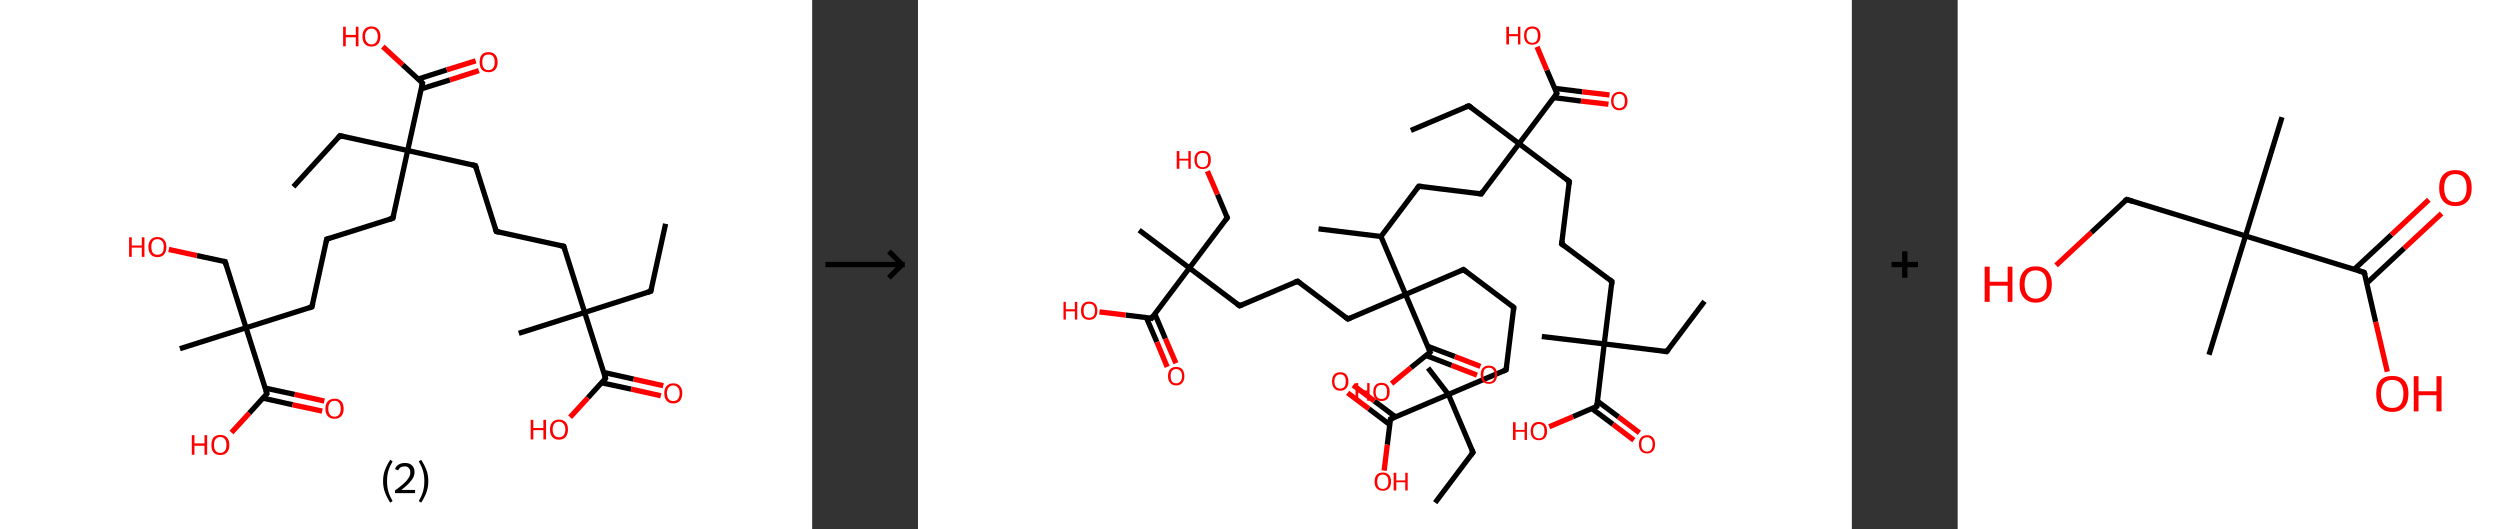 <?xml version='1.0' encoding='ASCII' standalone='yes'?>
<svg xmlns="http://www.w3.org/2000/svg" xmlns:xlink="http://www.w3.org/1999/xlink" version="1.1" width="945.0px" viewBox="0 0 945.0 200.0" height="200.0px">
  <rect x="0" y="0" width="945.0" height="200.0" fill="#333333" stroke="none"/>
  <g>
    <g transform="translate(0, 0) scale(1 1) "><!-- END OF HEADER -->
<rect style="opacity:1.0;fill:#FFFFFF;stroke:none" width="307.0" height="200.0" x="0.0" y="0.0"> </rect>
<path class="bond-0 atom-0 atom-1" d="M 251.6,84.6 L 246.0,110.1" style="fill:none;fill-rule:evenodd;stroke:#000000;stroke-width:2.0px;stroke-linecap:butt;stroke-linejoin:miter;stroke-opacity:1"/>
<path class="bond-1 atom-1 atom-2" d="M 246.0,110.1 L 221.0,118.1" style="fill:none;fill-rule:evenodd;stroke:#000000;stroke-width:2.0px;stroke-linecap:butt;stroke-linejoin:miter;stroke-opacity:1"/>
<path class="bond-2 atom-2 atom-3" d="M 221.0,118.1 L 196.1,126.0" style="fill:none;fill-rule:evenodd;stroke:#000000;stroke-width:2.0px;stroke-linecap:butt;stroke-linejoin:miter;stroke-opacity:1"/>
<path class="bond-3 atom-2 atom-4" d="M 221.0,118.1 L 213.1,93.1" style="fill:none;fill-rule:evenodd;stroke:#000000;stroke-width:2.0px;stroke-linecap:butt;stroke-linejoin:miter;stroke-opacity:1"/>
<path class="bond-4 atom-4 atom-5" d="M 213.1,93.1 L 187.6,87.5" style="fill:none;fill-rule:evenodd;stroke:#000000;stroke-width:2.0px;stroke-linecap:butt;stroke-linejoin:miter;stroke-opacity:1"/>
<path class="bond-5 atom-5 atom-6" d="M 187.6,87.5 L 179.7,62.6" style="fill:none;fill-rule:evenodd;stroke:#000000;stroke-width:2.0px;stroke-linecap:butt;stroke-linejoin:miter;stroke-opacity:1"/>
<path class="bond-6 atom-6 atom-7" d="M 179.7,62.6 L 154.1,56.9" style="fill:none;fill-rule:evenodd;stroke:#000000;stroke-width:2.0px;stroke-linecap:butt;stroke-linejoin:miter;stroke-opacity:1"/>
<path class="bond-7 atom-7 atom-8" d="M 154.1,56.9 L 128.5,51.3" style="fill:none;fill-rule:evenodd;stroke:#000000;stroke-width:2.0px;stroke-linecap:butt;stroke-linejoin:miter;stroke-opacity:1"/>
<path class="bond-8 atom-8 atom-9" d="M 128.5,51.3 L 110.9,70.6" style="fill:none;fill-rule:evenodd;stroke:#000000;stroke-width:2.0px;stroke-linecap:butt;stroke-linejoin:miter;stroke-opacity:1"/>
<path class="bond-9 atom-7 atom-10" d="M 154.1,56.9 L 148.5,82.5" style="fill:none;fill-rule:evenodd;stroke:#000000;stroke-width:2.0px;stroke-linecap:butt;stroke-linejoin:miter;stroke-opacity:1"/>
<path class="bond-10 atom-10 atom-11" d="M 148.5,82.5 L 123.5,90.4" style="fill:none;fill-rule:evenodd;stroke:#000000;stroke-width:2.0px;stroke-linecap:butt;stroke-linejoin:miter;stroke-opacity:1"/>
<path class="bond-11 atom-11 atom-12" d="M 123.5,90.4 L 117.9,116.0" style="fill:none;fill-rule:evenodd;stroke:#000000;stroke-width:2.0px;stroke-linecap:butt;stroke-linejoin:miter;stroke-opacity:1"/>
<path class="bond-12 atom-12 atom-13" d="M 117.9,116.0 L 93.0,123.9" style="fill:none;fill-rule:evenodd;stroke:#000000;stroke-width:2.0px;stroke-linecap:butt;stroke-linejoin:miter;stroke-opacity:1"/>
<path class="bond-13 atom-13 atom-14" d="M 93.0,123.9 L 68.0,131.8" style="fill:none;fill-rule:evenodd;stroke:#000000;stroke-width:2.0px;stroke-linecap:butt;stroke-linejoin:miter;stroke-opacity:1"/>
<path class="bond-14 atom-13 atom-15" d="M 93.0,123.9 L 85.1,98.9" style="fill:none;fill-rule:evenodd;stroke:#000000;stroke-width:2.0px;stroke-linecap:butt;stroke-linejoin:miter;stroke-opacity:1"/>
<path class="bond-15 atom-15 atom-16" d="M 85.1,98.9 L 74.4,96.6" style="fill:none;fill-rule:evenodd;stroke:#000000;stroke-width:2.0px;stroke-linecap:butt;stroke-linejoin:miter;stroke-opacity:1"/>
<path class="bond-15 atom-15 atom-16" d="M 74.4,96.6 L 63.8,94.3" style="fill:none;fill-rule:evenodd;stroke:#FF0000;stroke-width:2.0px;stroke-linecap:butt;stroke-linejoin:miter;stroke-opacity:1"/>
<path class="bond-16 atom-13 atom-17" d="M 93.0,123.9 L 100.9,148.8" style="fill:none;fill-rule:evenodd;stroke:#000000;stroke-width:2.0px;stroke-linecap:butt;stroke-linejoin:miter;stroke-opacity:1"/>
<path class="bond-17 atom-17 atom-18" d="M 99.4,150.5 L 110.6,153.0" style="fill:none;fill-rule:evenodd;stroke:#000000;stroke-width:2.0px;stroke-linecap:butt;stroke-linejoin:miter;stroke-opacity:1"/>
<path class="bond-17 atom-17 atom-18" d="M 110.6,153.0 L 121.8,155.4" style="fill:none;fill-rule:evenodd;stroke:#FF0000;stroke-width:2.0px;stroke-linecap:butt;stroke-linejoin:miter;stroke-opacity:1"/>
<path class="bond-17 atom-17 atom-18" d="M 100.2,146.7 L 111.4,149.1" style="fill:none;fill-rule:evenodd;stroke:#000000;stroke-width:2.0px;stroke-linecap:butt;stroke-linejoin:miter;stroke-opacity:1"/>
<path class="bond-17 atom-17 atom-18" d="M 111.4,149.1 L 122.6,151.6" style="fill:none;fill-rule:evenodd;stroke:#FF0000;stroke-width:2.0px;stroke-linecap:butt;stroke-linejoin:miter;stroke-opacity:1"/>
<path class="bond-18 atom-17 atom-19" d="M 100.9,148.8 L 94.2,156.2" style="fill:none;fill-rule:evenodd;stroke:#000000;stroke-width:2.0px;stroke-linecap:butt;stroke-linejoin:miter;stroke-opacity:1"/>
<path class="bond-18 atom-17 atom-19" d="M 94.2,156.2 L 87.5,163.5" style="fill:none;fill-rule:evenodd;stroke:#FF0000;stroke-width:2.0px;stroke-linecap:butt;stroke-linejoin:miter;stroke-opacity:1"/>
<path class="bond-19 atom-7 atom-20" d="M 154.1,56.9 L 159.7,31.4" style="fill:none;fill-rule:evenodd;stroke:#000000;stroke-width:2.0px;stroke-linecap:butt;stroke-linejoin:miter;stroke-opacity:1"/>
<path class="bond-20 atom-20 atom-21" d="M 159.2,33.6 L 170.1,30.2" style="fill:none;fill-rule:evenodd;stroke:#000000;stroke-width:2.0px;stroke-linecap:butt;stroke-linejoin:miter;stroke-opacity:1"/>
<path class="bond-20 atom-20 atom-21" d="M 170.1,30.2 L 181.0,26.7" style="fill:none;fill-rule:evenodd;stroke:#FF0000;stroke-width:2.0px;stroke-linecap:butt;stroke-linejoin:miter;stroke-opacity:1"/>
<path class="bond-20 atom-20 atom-21" d="M 158.0,29.9 L 168.9,26.4" style="fill:none;fill-rule:evenodd;stroke:#000000;stroke-width:2.0px;stroke-linecap:butt;stroke-linejoin:miter;stroke-opacity:1"/>
<path class="bond-20 atom-20 atom-21" d="M 168.9,26.4 L 179.8,23.0" style="fill:none;fill-rule:evenodd;stroke:#FF0000;stroke-width:2.0px;stroke-linecap:butt;stroke-linejoin:miter;stroke-opacity:1"/>
<path class="bond-21 atom-20 atom-22" d="M 159.7,31.4 L 152.2,24.5" style="fill:none;fill-rule:evenodd;stroke:#000000;stroke-width:2.0px;stroke-linecap:butt;stroke-linejoin:miter;stroke-opacity:1"/>
<path class="bond-21 atom-20 atom-22" d="M 152.2,24.5 L 144.7,17.6" style="fill:none;fill-rule:evenodd;stroke:#FF0000;stroke-width:2.0px;stroke-linecap:butt;stroke-linejoin:miter;stroke-opacity:1"/>
<path class="bond-22 atom-2 atom-23" d="M 221.0,118.1 L 228.9,143.0" style="fill:none;fill-rule:evenodd;stroke:#000000;stroke-width:2.0px;stroke-linecap:butt;stroke-linejoin:miter;stroke-opacity:1"/>
<path class="bond-23 atom-23 atom-24" d="M 227.4,144.7 L 238.6,147.1" style="fill:none;fill-rule:evenodd;stroke:#000000;stroke-width:2.0px;stroke-linecap:butt;stroke-linejoin:miter;stroke-opacity:1"/>
<path class="bond-23 atom-23 atom-24" d="M 238.6,147.1 L 249.8,149.6" style="fill:none;fill-rule:evenodd;stroke:#FF0000;stroke-width:2.0px;stroke-linecap:butt;stroke-linejoin:miter;stroke-opacity:1"/>
<path class="bond-23 atom-23 atom-24" d="M 228.3,140.8 L 239.5,143.3" style="fill:none;fill-rule:evenodd;stroke:#000000;stroke-width:2.0px;stroke-linecap:butt;stroke-linejoin:miter;stroke-opacity:1"/>
<path class="bond-23 atom-23 atom-24" d="M 239.5,143.3 L 250.7,145.8" style="fill:none;fill-rule:evenodd;stroke:#FF0000;stroke-width:2.0px;stroke-linecap:butt;stroke-linejoin:miter;stroke-opacity:1"/>
<path class="bond-24 atom-23 atom-25" d="M 228.9,143.0 L 222.2,150.4" style="fill:none;fill-rule:evenodd;stroke:#000000;stroke-width:2.0px;stroke-linecap:butt;stroke-linejoin:miter;stroke-opacity:1"/>
<path class="bond-24 atom-23 atom-25" d="M 222.2,150.4 L 215.5,157.7" style="fill:none;fill-rule:evenodd;stroke:#FF0000;stroke-width:2.0px;stroke-linecap:butt;stroke-linejoin:miter;stroke-opacity:1"/>
<path d="M 246.3,108.9 L 246.0,110.1 L 244.7,110.5" style="fill:none;stroke:#000000;stroke-width:2.0px;stroke-linecap:butt;stroke-linejoin:miter;stroke-opacity:1;"/>
<path d="M 213.5,94.4 L 213.1,93.1 L 211.8,92.8" style="fill:none;stroke:#000000;stroke-width:2.0px;stroke-linecap:butt;stroke-linejoin:miter;stroke-opacity:1;"/>
<path d="M 188.8,87.8 L 187.6,87.5 L 187.2,86.3" style="fill:none;stroke:#000000;stroke-width:2.0px;stroke-linecap:butt;stroke-linejoin:miter;stroke-opacity:1;"/>
<path d="M 180.1,63.8 L 179.7,62.6 L 178.4,62.3" style="fill:none;stroke:#000000;stroke-width:2.0px;stroke-linecap:butt;stroke-linejoin:miter;stroke-opacity:1;"/>
<path d="M 129.8,51.6 L 128.5,51.3 L 127.7,52.3" style="fill:none;stroke:#000000;stroke-width:2.0px;stroke-linecap:butt;stroke-linejoin:miter;stroke-opacity:1;"/>
<path d="M 148.8,81.2 L 148.5,82.5 L 147.2,82.9" style="fill:none;stroke:#000000;stroke-width:2.0px;stroke-linecap:butt;stroke-linejoin:miter;stroke-opacity:1;"/>
<path d="M 124.8,90.0 L 123.5,90.4 L 123.3,91.7" style="fill:none;stroke:#000000;stroke-width:2.0px;stroke-linecap:butt;stroke-linejoin:miter;stroke-opacity:1;"/>
<path d="M 118.2,114.7 L 117.9,116.0 L 116.7,116.4" style="fill:none;stroke:#000000;stroke-width:2.0px;stroke-linecap:butt;stroke-linejoin:miter;stroke-opacity:1;"/>
<path d="M 85.5,100.2 L 85.1,98.9 L 84.5,98.8" style="fill:none;stroke:#000000;stroke-width:2.0px;stroke-linecap:butt;stroke-linejoin:miter;stroke-opacity:1;"/>
<path d="M 100.5,147.6 L 100.9,148.8 L 100.6,149.2" style="fill:none;stroke:#000000;stroke-width:2.0px;stroke-linecap:butt;stroke-linejoin:miter;stroke-opacity:1;"/>
<path d="M 159.4,32.7 L 159.7,31.4 L 159.3,31.0" style="fill:none;stroke:#000000;stroke-width:2.0px;stroke-linecap:butt;stroke-linejoin:miter;stroke-opacity:1;"/>
<path d="M 228.5,141.8 L 228.9,143.0 L 228.6,143.4" style="fill:none;stroke:#000000;stroke-width:2.0px;stroke-linecap:butt;stroke-linejoin:miter;stroke-opacity:1;"/>
<path class="atom-16" d="M 48.8 89.7 L 49.8 89.7 L 49.8 92.8 L 53.6 92.8 L 53.6 89.7 L 54.6 89.7 L 54.6 97.1 L 53.6 97.1 L 53.6 93.6 L 49.8 93.6 L 49.8 97.1 L 48.8 97.1 L 48.8 89.7 " fill="#FF0000"/>
<path class="atom-16" d="M 56.1 93.3 Q 56.1 91.6, 57.0 90.6 Q 57.9 89.6, 59.5 89.6 Q 61.2 89.6, 62.0 90.6 Q 62.9 91.6, 62.9 93.3 Q 62.9 95.1, 62.0 96.2 Q 61.1 97.2, 59.5 97.2 Q 57.9 97.2, 57.0 96.2 Q 56.1 95.1, 56.1 93.3 M 59.5 96.3 Q 60.6 96.3, 61.3 95.6 Q 61.9 94.8, 61.9 93.3 Q 61.9 91.9, 61.3 91.2 Q 60.6 90.4, 59.5 90.4 Q 58.4 90.4, 57.8 91.1 Q 57.2 91.9, 57.2 93.3 Q 57.2 94.8, 57.8 95.6 Q 58.4 96.3, 59.5 96.3 " fill="#FF0000"/>
<path class="atom-18" d="M 123.0 154.5 Q 123.0 152.7, 123.9 151.7 Q 124.8 150.7, 126.5 150.7 Q 128.1 150.7, 129.0 151.7 Q 129.9 152.7, 129.9 154.5 Q 129.9 156.3, 129.0 157.3 Q 128.1 158.3, 126.5 158.3 Q 124.8 158.3, 123.9 157.3 Q 123.0 156.3, 123.0 154.5 M 126.5 157.5 Q 127.6 157.5, 128.2 156.7 Q 128.8 155.9, 128.8 154.5 Q 128.8 153.0, 128.2 152.3 Q 127.6 151.5, 126.5 151.5 Q 125.3 151.5, 124.7 152.3 Q 124.1 153.0, 124.1 154.5 Q 124.1 156.0, 124.7 156.7 Q 125.3 157.5, 126.5 157.5 " fill="#FF0000"/>
<path class="atom-19" d="M 72.5 164.5 L 73.5 164.5 L 73.5 167.6 L 77.3 167.6 L 77.3 164.5 L 78.3 164.5 L 78.3 171.9 L 77.3 171.9 L 77.3 168.5 L 73.5 168.5 L 73.5 171.9 L 72.5 171.9 L 72.5 164.5 " fill="#FF0000"/>
<path class="atom-19" d="M 79.9 168.2 Q 79.9 166.4, 80.7 165.4 Q 81.6 164.4, 83.3 164.4 Q 84.9 164.4, 85.8 165.4 Q 86.7 166.4, 86.7 168.2 Q 86.7 170.0, 85.8 171.0 Q 84.9 172.0, 83.3 172.0 Q 81.6 172.0, 80.7 171.0 Q 79.9 170.0, 79.9 168.2 M 83.3 171.2 Q 84.4 171.2, 85.0 170.4 Q 85.6 169.6, 85.6 168.2 Q 85.6 166.7, 85.0 166.0 Q 84.4 165.2, 83.3 165.2 Q 82.1 165.2, 81.5 166.0 Q 80.9 166.7, 80.9 168.2 Q 80.9 169.7, 81.5 170.4 Q 82.1 171.2, 83.3 171.2 " fill="#FF0000"/>
<path class="atom-21" d="M 181.3 23.5 Q 181.3 21.7, 182.1 20.7 Q 183.0 19.7, 184.7 19.7 Q 186.3 19.7, 187.2 20.7 Q 188.1 21.7, 188.1 23.5 Q 188.1 25.3, 187.2 26.3 Q 186.3 27.3, 184.7 27.3 Q 183.0 27.3, 182.1 26.3 Q 181.3 25.3, 181.3 23.5 M 184.7 26.5 Q 185.8 26.5, 186.4 25.7 Q 187.0 25.0, 187.0 23.5 Q 187.0 22.0, 186.4 21.3 Q 185.8 20.6, 184.7 20.6 Q 183.5 20.6, 182.9 21.3 Q 182.3 22.0, 182.3 23.5 Q 182.3 25.0, 182.9 25.7 Q 183.5 26.5, 184.7 26.5 " fill="#FF0000"/>
<path class="atom-22" d="M 129.7 10.1 L 130.7 10.1 L 130.7 13.2 L 134.5 13.2 L 134.5 10.1 L 135.5 10.1 L 135.5 17.5 L 134.5 17.5 L 134.5 14.1 L 130.7 14.1 L 130.7 17.5 L 129.7 17.5 L 129.7 10.1 " fill="#FF0000"/>
<path class="atom-22" d="M 137.0 13.8 Q 137.0 12.0, 137.9 11.0 Q 138.8 10.0, 140.4 10.0 Q 142.0 10.0, 142.9 11.0 Q 143.8 12.0, 143.8 13.8 Q 143.8 15.6, 142.9 16.6 Q 142.0 17.6, 140.4 17.6 Q 138.8 17.6, 137.9 16.6 Q 137.0 15.6, 137.0 13.8 M 140.4 16.8 Q 141.5 16.8, 142.1 16.0 Q 142.8 15.3, 142.8 13.8 Q 142.8 12.3, 142.1 11.6 Q 141.5 10.8, 140.4 10.8 Q 139.3 10.8, 138.7 11.6 Q 138.0 12.3, 138.0 13.8 Q 138.0 15.3, 138.7 16.0 Q 139.3 16.8, 140.4 16.8 " fill="#FF0000"/>
<path class="atom-24" d="M 251.1 148.6 Q 251.1 146.9, 252.0 145.9 Q 252.9 144.9, 254.5 144.9 Q 256.1 144.9, 257.0 145.9 Q 257.9 146.9, 257.9 148.6 Q 257.9 150.4, 257.0 151.5 Q 256.1 152.5, 254.5 152.5 Q 252.9 152.5, 252.0 151.5 Q 251.1 150.5, 251.1 148.6 M 254.5 151.6 Q 255.6 151.6, 256.2 150.9 Q 256.9 150.1, 256.9 148.6 Q 256.9 147.2, 256.2 146.5 Q 255.6 145.7, 254.5 145.7 Q 253.4 145.7, 252.8 146.4 Q 252.1 147.2, 252.1 148.6 Q 252.1 150.1, 252.8 150.9 Q 253.4 151.6, 254.5 151.6 " fill="#FF0000"/>
<path class="atom-25" d="M 200.6 158.7 L 201.6 158.7 L 201.6 161.8 L 205.4 161.8 L 205.4 158.7 L 206.4 158.7 L 206.4 166.1 L 205.4 166.1 L 205.4 162.6 L 201.6 162.6 L 201.6 166.1 L 200.6 166.1 L 200.6 158.7 " fill="#FF0000"/>
<path class="atom-25" d="M 207.9 162.3 Q 207.9 160.6, 208.8 159.6 Q 209.7 158.6, 211.3 158.6 Q 212.9 158.6, 213.8 159.6 Q 214.7 160.6, 214.7 162.3 Q 214.7 164.1, 213.8 165.2 Q 212.9 166.2, 211.3 166.2 Q 209.7 166.2, 208.8 165.2 Q 207.9 164.2, 207.9 162.3 M 211.3 165.3 Q 212.4 165.3, 213.0 164.6 Q 213.7 163.8, 213.7 162.3 Q 213.7 160.9, 213.0 160.2 Q 212.4 159.4, 211.3 159.4 Q 210.2 159.4, 209.6 160.1 Q 208.9 160.9, 208.9 162.3 Q 208.9 163.8, 209.6 164.6 Q 210.2 165.3, 211.3 165.3 " fill="#FF0000"/>
<path class="legend" d="M 144.8 181.9 Q 144.8 179.6, 145.5 177.7 Q 146.2 175.8, 147.5 173.8 L 148.4 174.4 Q 147.3 176.3, 146.8 178.0 Q 146.3 179.7, 146.3 181.9 Q 146.3 184.0, 146.8 185.8 Q 147.3 187.5, 148.4 189.4 L 147.5 190.0 Q 146.2 188.0, 145.5 186.1 Q 144.8 184.2, 144.8 181.9 " fill="#000000"/>
<path class="legend" d="M 149.3 177.3 Q 149.7 176.2, 150.7 175.6 Q 151.7 175.0, 153.1 175.0 Q 154.8 175.0, 155.7 175.9 Q 156.7 176.8, 156.7 178.5 Q 156.7 180.2, 155.4 181.7 Q 154.2 183.3, 151.7 185.2 L 156.9 185.2 L 156.9 186.4 L 149.3 186.4 L 149.3 185.4 Q 151.4 183.9, 152.6 182.8 Q 153.9 181.6, 154.5 180.6 Q 155.1 179.6, 155.1 178.6 Q 155.1 177.5, 154.5 176.9 Q 154.0 176.3, 153.1 176.3 Q 152.1 176.3, 151.5 176.6 Q 150.9 177.0, 150.5 177.8 L 149.3 177.3 " fill="#000000"/>
<path class="legend" d="M 161.9 181.9 Q 161.9 184.2, 161.2 186.1 Q 160.5 188.0, 159.2 190.0 L 158.3 189.4 Q 159.4 187.5, 159.9 185.8 Q 160.4 184.0, 160.4 181.9 Q 160.4 179.7, 159.9 178.0 Q 159.4 176.3, 158.3 174.4 L 159.2 173.8 Q 160.5 175.8, 161.2 177.7 Q 161.9 179.6, 161.9 181.9 " fill="#000000"/>
</g>
    <g transform="translate(307.0, 0) scale(1 1) "><line x1="5" y1="100" x2="35" y2="100" style="stroke:rgb(0,0,0);stroke-width:2"/>
  <line x1="34" y1="100" x2="29" y2="95" style="stroke:rgb(0,0,0);stroke-width:2"/>
  <line x1="34" y1="100" x2="29" y2="105" style="stroke:rgb(0,0,0);stroke-width:2"/>
</g>
    <g transform="translate(347.0, 0) scale(1 1) "><!-- END OF HEADER -->
<rect style="opacity:1.0;fill:#FFFFFF;stroke:none" width="353.0" height="200.0" x="0.0" y="0.0"> </rect>
<path class="bond-0 atom-0 atom-1" d="M 297.3,113.9 L 283.0,132.9" style="fill:none;fill-rule:evenodd;stroke:#000000;stroke-width:2.0px;stroke-linecap:butt;stroke-linejoin:miter;stroke-opacity:1"/>
<path class="bond-1 atom-1 atom-2" d="M 283.0,132.9 L 259.4,130.0" style="fill:none;fill-rule:evenodd;stroke:#000000;stroke-width:2.0px;stroke-linecap:butt;stroke-linejoin:miter;stroke-opacity:1"/>
<path class="bond-2 atom-2 atom-3" d="M 259.4,130.0 L 235.8,127.2" style="fill:none;fill-rule:evenodd;stroke:#000000;stroke-width:2.0px;stroke-linecap:butt;stroke-linejoin:miter;stroke-opacity:1"/>
<path class="bond-3 atom-2 atom-4" d="M 259.4,130.0 L 262.3,106.4" style="fill:none;fill-rule:evenodd;stroke:#000000;stroke-width:2.0px;stroke-linecap:butt;stroke-linejoin:miter;stroke-opacity:1"/>
<path class="bond-4 atom-4 atom-5" d="M 262.3,106.4 L 243.3,92.2" style="fill:none;fill-rule:evenodd;stroke:#000000;stroke-width:2.0px;stroke-linecap:butt;stroke-linejoin:miter;stroke-opacity:1"/>
<path class="bond-5 atom-5 atom-6" d="M 243.3,92.2 L 246.2,68.6" style="fill:none;fill-rule:evenodd;stroke:#000000;stroke-width:2.0px;stroke-linecap:butt;stroke-linejoin:miter;stroke-opacity:1"/>
<path class="bond-6 atom-6 atom-7" d="M 246.2,68.6 L 227.2,54.3" style="fill:none;fill-rule:evenodd;stroke:#000000;stroke-width:2.0px;stroke-linecap:butt;stroke-linejoin:miter;stroke-opacity:1"/>
<path class="bond-7 atom-7 atom-8" d="M 227.2,54.3 L 208.2,40.0" style="fill:none;fill-rule:evenodd;stroke:#000000;stroke-width:2.0px;stroke-linecap:butt;stroke-linejoin:miter;stroke-opacity:1"/>
<path class="bond-8 atom-8 atom-9" d="M 208.2,40.0 L 186.3,49.3" style="fill:none;fill-rule:evenodd;stroke:#000000;stroke-width:2.0px;stroke-linecap:butt;stroke-linejoin:miter;stroke-opacity:1"/>
<path class="bond-9 atom-7 atom-10" d="M 227.2,54.3 L 212.9,73.3" style="fill:none;fill-rule:evenodd;stroke:#000000;stroke-width:2.0px;stroke-linecap:butt;stroke-linejoin:miter;stroke-opacity:1"/>
<path class="bond-10 atom-10 atom-11" d="M 212.9,73.3 L 189.3,70.4" style="fill:none;fill-rule:evenodd;stroke:#000000;stroke-width:2.0px;stroke-linecap:butt;stroke-linejoin:miter;stroke-opacity:1"/>
<path class="bond-11 atom-11 atom-12" d="M 189.3,70.4 L 175.0,89.4" style="fill:none;fill-rule:evenodd;stroke:#000000;stroke-width:2.0px;stroke-linecap:butt;stroke-linejoin:miter;stroke-opacity:1"/>
<path class="bond-12 atom-12 atom-13" d="M 175.0,89.4 L 151.4,86.5" style="fill:none;fill-rule:evenodd;stroke:#000000;stroke-width:2.0px;stroke-linecap:butt;stroke-linejoin:miter;stroke-opacity:1"/>
<path class="bond-13 atom-12 atom-14" d="M 175.0,89.4 L 184.3,111.3" style="fill:none;fill-rule:evenodd;stroke:#000000;stroke-width:2.0px;stroke-linecap:butt;stroke-linejoin:miter;stroke-opacity:1"/>
<path class="bond-14 atom-14 atom-15" d="M 184.3,111.3 L 206.2,101.9" style="fill:none;fill-rule:evenodd;stroke:#000000;stroke-width:2.0px;stroke-linecap:butt;stroke-linejoin:miter;stroke-opacity:1"/>
<path class="bond-15 atom-15 atom-16" d="M 206.2,101.9 L 225.2,116.2" style="fill:none;fill-rule:evenodd;stroke:#000000;stroke-width:2.0px;stroke-linecap:butt;stroke-linejoin:miter;stroke-opacity:1"/>
<path class="bond-16 atom-16 atom-17" d="M 225.2,116.2 L 222.3,139.8" style="fill:none;fill-rule:evenodd;stroke:#000000;stroke-width:2.0px;stroke-linecap:butt;stroke-linejoin:miter;stroke-opacity:1"/>
<path class="bond-17 atom-17 atom-18" d="M 222.3,139.8 L 200.5,149.1" style="fill:none;fill-rule:evenodd;stroke:#000000;stroke-width:2.0px;stroke-linecap:butt;stroke-linejoin:miter;stroke-opacity:1"/>
<path class="bond-18 atom-18 atom-19" d="M 200.5,149.1 L 192.8,139.1" style="fill:none;fill-rule:evenodd;stroke:#000000;stroke-width:2.0px;stroke-linecap:butt;stroke-linejoin:miter;stroke-opacity:1"/>
<path class="bond-19 atom-18 atom-20" d="M 200.5,149.1 L 209.8,171.0" style="fill:none;fill-rule:evenodd;stroke:#000000;stroke-width:2.0px;stroke-linecap:butt;stroke-linejoin:miter;stroke-opacity:1"/>
<path class="bond-20 atom-20 atom-21" d="M 209.8,171.0 L 195.5,190.0" style="fill:none;fill-rule:evenodd;stroke:#000000;stroke-width:2.0px;stroke-linecap:butt;stroke-linejoin:miter;stroke-opacity:1"/>
<path class="bond-21 atom-18 atom-22" d="M 200.5,149.1 L 178.6,158.4" style="fill:none;fill-rule:evenodd;stroke:#000000;stroke-width:2.0px;stroke-linecap:butt;stroke-linejoin:miter;stroke-opacity:1"/>
<path class="bond-22 atom-22 atom-23" d="M 180.5,157.6 L 172.5,151.6" style="fill:none;fill-rule:evenodd;stroke:#000000;stroke-width:2.0px;stroke-linecap:butt;stroke-linejoin:miter;stroke-opacity:1"/>
<path class="bond-22 atom-22 atom-23" d="M 172.5,151.6 L 164.5,145.6" style="fill:none;fill-rule:evenodd;stroke:#FF0000;stroke-width:2.0px;stroke-linecap:butt;stroke-linejoin:miter;stroke-opacity:1"/>
<path class="bond-22 atom-22 atom-23" d="M 178.3,160.5 L 170.4,154.5" style="fill:none;fill-rule:evenodd;stroke:#000000;stroke-width:2.0px;stroke-linecap:butt;stroke-linejoin:miter;stroke-opacity:1"/>
<path class="bond-22 atom-22 atom-23" d="M 170.4,154.5 L 162.4,148.5" style="fill:none;fill-rule:evenodd;stroke:#FF0000;stroke-width:2.0px;stroke-linecap:butt;stroke-linejoin:miter;stroke-opacity:1"/>
<path class="bond-23 atom-22 atom-24" d="M 178.6,158.4 L 177.4,168.1" style="fill:none;fill-rule:evenodd;stroke:#000000;stroke-width:2.0px;stroke-linecap:butt;stroke-linejoin:miter;stroke-opacity:1"/>
<path class="bond-23 atom-22 atom-24" d="M 177.4,168.1 L 176.2,177.9" style="fill:none;fill-rule:evenodd;stroke:#FF0000;stroke-width:2.0px;stroke-linecap:butt;stroke-linejoin:miter;stroke-opacity:1"/>
<path class="bond-24 atom-14 atom-25" d="M 184.3,111.3 L 162.5,120.6" style="fill:none;fill-rule:evenodd;stroke:#000000;stroke-width:2.0px;stroke-linecap:butt;stroke-linejoin:miter;stroke-opacity:1"/>
<path class="bond-25 atom-25 atom-26" d="M 162.5,120.6 L 143.5,106.3" style="fill:none;fill-rule:evenodd;stroke:#000000;stroke-width:2.0px;stroke-linecap:butt;stroke-linejoin:miter;stroke-opacity:1"/>
<path class="bond-26 atom-26 atom-27" d="M 143.5,106.3 L 121.6,115.6" style="fill:none;fill-rule:evenodd;stroke:#000000;stroke-width:2.0px;stroke-linecap:butt;stroke-linejoin:miter;stroke-opacity:1"/>
<path class="bond-27 atom-27 atom-28" d="M 121.6,115.6 L 102.6,101.3" style="fill:none;fill-rule:evenodd;stroke:#000000;stroke-width:2.0px;stroke-linecap:butt;stroke-linejoin:miter;stroke-opacity:1"/>
<path class="bond-28 atom-28 atom-29" d="M 102.6,101.3 L 83.6,87.0" style="fill:none;fill-rule:evenodd;stroke:#000000;stroke-width:2.0px;stroke-linecap:butt;stroke-linejoin:miter;stroke-opacity:1"/>
<path class="bond-29 atom-28 atom-30" d="M 102.6,101.3 L 116.9,82.3" style="fill:none;fill-rule:evenodd;stroke:#000000;stroke-width:2.0px;stroke-linecap:butt;stroke-linejoin:miter;stroke-opacity:1"/>
<path class="bond-30 atom-30 atom-31" d="M 116.9,82.3 L 113.2,73.5" style="fill:none;fill-rule:evenodd;stroke:#000000;stroke-width:2.0px;stroke-linecap:butt;stroke-linejoin:miter;stroke-opacity:1"/>
<path class="bond-30 atom-30 atom-31" d="M 113.2,73.5 L 109.4,64.7" style="fill:none;fill-rule:evenodd;stroke:#FF0000;stroke-width:2.0px;stroke-linecap:butt;stroke-linejoin:miter;stroke-opacity:1"/>
<path class="bond-31 atom-28 atom-32" d="M 102.6,101.3 L 88.3,120.3" style="fill:none;fill-rule:evenodd;stroke:#000000;stroke-width:2.0px;stroke-linecap:butt;stroke-linejoin:miter;stroke-opacity:1"/>
<path class="bond-32 atom-32 atom-33" d="M 86.3,120.0 L 90.3,129.3" style="fill:none;fill-rule:evenodd;stroke:#000000;stroke-width:2.0px;stroke-linecap:butt;stroke-linejoin:miter;stroke-opacity:1"/>
<path class="bond-32 atom-32 atom-33" d="M 90.3,129.3 L 94.2,138.7" style="fill:none;fill-rule:evenodd;stroke:#FF0000;stroke-width:2.0px;stroke-linecap:butt;stroke-linejoin:miter;stroke-opacity:1"/>
<path class="bond-32 atom-32 atom-33" d="M 89.5,118.6 L 93.5,128.0" style="fill:none;fill-rule:evenodd;stroke:#000000;stroke-width:2.0px;stroke-linecap:butt;stroke-linejoin:miter;stroke-opacity:1"/>
<path class="bond-32 atom-32 atom-33" d="M 93.5,128.0 L 97.5,137.3" style="fill:none;fill-rule:evenodd;stroke:#FF0000;stroke-width:2.0px;stroke-linecap:butt;stroke-linejoin:miter;stroke-opacity:1"/>
<path class="bond-33 atom-32 atom-34" d="M 88.3,120.3 L 78.5,119.1" style="fill:none;fill-rule:evenodd;stroke:#000000;stroke-width:2.0px;stroke-linecap:butt;stroke-linejoin:miter;stroke-opacity:1"/>
<path class="bond-33 atom-32 atom-34" d="M 78.5,119.1 L 68.6,117.9" style="fill:none;fill-rule:evenodd;stroke:#FF0000;stroke-width:2.0px;stroke-linecap:butt;stroke-linejoin:miter;stroke-opacity:1"/>
<path class="bond-34 atom-14 atom-35" d="M 184.3,111.3 L 193.6,133.1" style="fill:none;fill-rule:evenodd;stroke:#000000;stroke-width:2.0px;stroke-linecap:butt;stroke-linejoin:miter;stroke-opacity:1"/>
<path class="bond-35 atom-35 atom-36" d="M 192.1,134.4 L 201.7,138.1" style="fill:none;fill-rule:evenodd;stroke:#000000;stroke-width:2.0px;stroke-linecap:butt;stroke-linejoin:miter;stroke-opacity:1"/>
<path class="bond-35 atom-35 atom-36" d="M 201.7,138.1 L 211.3,141.8" style="fill:none;fill-rule:evenodd;stroke:#FF0000;stroke-width:2.0px;stroke-linecap:butt;stroke-linejoin:miter;stroke-opacity:1"/>
<path class="bond-35 atom-35 atom-36" d="M 192.7,130.9 L 203.0,134.8" style="fill:none;fill-rule:evenodd;stroke:#000000;stroke-width:2.0px;stroke-linecap:butt;stroke-linejoin:miter;stroke-opacity:1"/>
<path class="bond-35 atom-35 atom-36" d="M 203.0,134.8 L 212.6,138.5" style="fill:none;fill-rule:evenodd;stroke:#FF0000;stroke-width:2.0px;stroke-linecap:butt;stroke-linejoin:miter;stroke-opacity:1"/>
<path class="bond-36 atom-35 atom-37" d="M 193.6,133.1 L 186.3,139.0" style="fill:none;fill-rule:evenodd;stroke:#000000;stroke-width:2.0px;stroke-linecap:butt;stroke-linejoin:miter;stroke-opacity:1"/>
<path class="bond-36 atom-35 atom-37" d="M 186.3,139.0 L 179.0,145.0" style="fill:none;fill-rule:evenodd;stroke:#FF0000;stroke-width:2.0px;stroke-linecap:butt;stroke-linejoin:miter;stroke-opacity:1"/>
<path class="bond-37 atom-7 atom-38" d="M 227.2,54.3 L 241.5,35.3" style="fill:none;fill-rule:evenodd;stroke:#000000;stroke-width:2.0px;stroke-linecap:butt;stroke-linejoin:miter;stroke-opacity:1"/>
<path class="bond-38 atom-38 atom-39" d="M 240.3,36.9 L 250.6,38.2" style="fill:none;fill-rule:evenodd;stroke:#000000;stroke-width:2.0px;stroke-linecap:butt;stroke-linejoin:miter;stroke-opacity:1"/>
<path class="bond-38 atom-38 atom-39" d="M 250.6,38.2 L 261.0,39.4" style="fill:none;fill-rule:evenodd;stroke:#FF0000;stroke-width:2.0px;stroke-linecap:butt;stroke-linejoin:miter;stroke-opacity:1"/>
<path class="bond-38 atom-38 atom-39" d="M 240.7,33.4 L 251.1,34.7" style="fill:none;fill-rule:evenodd;stroke:#000000;stroke-width:2.0px;stroke-linecap:butt;stroke-linejoin:miter;stroke-opacity:1"/>
<path class="bond-38 atom-38 atom-39" d="M 251.1,34.7 L 261.4,35.9" style="fill:none;fill-rule:evenodd;stroke:#FF0000;stroke-width:2.0px;stroke-linecap:butt;stroke-linejoin:miter;stroke-opacity:1"/>
<path class="bond-39 atom-38 atom-40" d="M 241.5,35.3 L 237.7,26.5" style="fill:none;fill-rule:evenodd;stroke:#000000;stroke-width:2.0px;stroke-linecap:butt;stroke-linejoin:miter;stroke-opacity:1"/>
<path class="bond-39 atom-38 atom-40" d="M 237.7,26.5 L 234.0,17.7" style="fill:none;fill-rule:evenodd;stroke:#FF0000;stroke-width:2.0px;stroke-linecap:butt;stroke-linejoin:miter;stroke-opacity:1"/>
<path class="bond-40 atom-2 atom-41" d="M 259.4,130.0 L 256.6,153.6" style="fill:none;fill-rule:evenodd;stroke:#000000;stroke-width:2.0px;stroke-linecap:butt;stroke-linejoin:miter;stroke-opacity:1"/>
<path class="bond-41 atom-41 atom-42" d="M 254.7,154.4 L 262.7,160.4" style="fill:none;fill-rule:evenodd;stroke:#000000;stroke-width:2.0px;stroke-linecap:butt;stroke-linejoin:miter;stroke-opacity:1"/>
<path class="bond-41 atom-41 atom-42" d="M 262.7,160.4 L 270.6,166.4" style="fill:none;fill-rule:evenodd;stroke:#FF0000;stroke-width:2.0px;stroke-linecap:butt;stroke-linejoin:miter;stroke-opacity:1"/>
<path class="bond-41 atom-41 atom-42" d="M 256.8,151.6 L 264.8,157.6" style="fill:none;fill-rule:evenodd;stroke:#000000;stroke-width:2.0px;stroke-linecap:butt;stroke-linejoin:miter;stroke-opacity:1"/>
<path class="bond-41 atom-41 atom-42" d="M 264.8,157.6 L 272.7,163.6" style="fill:none;fill-rule:evenodd;stroke:#FF0000;stroke-width:2.0px;stroke-linecap:butt;stroke-linejoin:miter;stroke-opacity:1"/>
<path class="bond-42 atom-41 atom-43" d="M 256.6,153.6 L 247.6,157.5" style="fill:none;fill-rule:evenodd;stroke:#000000;stroke-width:2.0px;stroke-linecap:butt;stroke-linejoin:miter;stroke-opacity:1"/>
<path class="bond-42 atom-41 atom-43" d="M 247.6,157.5 L 238.6,161.3" style="fill:none;fill-rule:evenodd;stroke:#FF0000;stroke-width:2.0px;stroke-linecap:butt;stroke-linejoin:miter;stroke-opacity:1"/>
<path d="M 283.7,132.0 L 283.0,132.9 L 281.8,132.8" style="fill:none;stroke:#000000;stroke-width:2.0px;stroke-linecap:butt;stroke-linejoin:miter;stroke-opacity:1;"/>
<path d="M 262.2,107.6 L 262.3,106.4 L 261.4,105.7" style="fill:none;stroke:#000000;stroke-width:2.0px;stroke-linecap:butt;stroke-linejoin:miter;stroke-opacity:1;"/>
<path d="M 244.3,92.9 L 243.3,92.2 L 243.5,91.0" style="fill:none;stroke:#000000;stroke-width:2.0px;stroke-linecap:butt;stroke-linejoin:miter;stroke-opacity:1;"/>
<path d="M 246.1,69.7 L 246.2,68.6 L 245.2,67.8" style="fill:none;stroke:#000000;stroke-width:2.0px;stroke-linecap:butt;stroke-linejoin:miter;stroke-opacity:1;"/>
<path d="M 209.2,40.7 L 208.2,40.0 L 207.1,40.4" style="fill:none;stroke:#000000;stroke-width:2.0px;stroke-linecap:butt;stroke-linejoin:miter;stroke-opacity:1;"/>
<path d="M 213.6,72.3 L 212.9,73.3 L 211.7,73.1" style="fill:none;stroke:#000000;stroke-width:2.0px;stroke-linecap:butt;stroke-linejoin:miter;stroke-opacity:1;"/>
<path d="M 190.5,70.5 L 189.3,70.4 L 188.6,71.3" style="fill:none;stroke:#000000;stroke-width:2.0px;stroke-linecap:butt;stroke-linejoin:miter;stroke-opacity:1;"/>
<path d="M 205.1,102.4 L 206.2,101.9 L 207.2,102.7" style="fill:none;stroke:#000000;stroke-width:2.0px;stroke-linecap:butt;stroke-linejoin:miter;stroke-opacity:1;"/>
<path d="M 224.3,115.5 L 225.2,116.2 L 225.1,117.4" style="fill:none;stroke:#000000;stroke-width:2.0px;stroke-linecap:butt;stroke-linejoin:miter;stroke-opacity:1;"/>
<path d="M 222.5,138.6 L 222.3,139.8 L 221.2,140.3" style="fill:none;stroke:#000000;stroke-width:2.0px;stroke-linecap:butt;stroke-linejoin:miter;stroke-opacity:1;"/>
<path d="M 209.3,169.9 L 209.8,171.0 L 209.0,172.0" style="fill:none;stroke:#000000;stroke-width:2.0px;stroke-linecap:butt;stroke-linejoin:miter;stroke-opacity:1;"/>
<path d="M 179.7,158.0 L 178.6,158.4 L 178.5,158.9" style="fill:none;stroke:#000000;stroke-width:2.0px;stroke-linecap:butt;stroke-linejoin:miter;stroke-opacity:1;"/>
<path d="M 163.6,120.1 L 162.5,120.6 L 161.5,119.8" style="fill:none;stroke:#000000;stroke-width:2.0px;stroke-linecap:butt;stroke-linejoin:miter;stroke-opacity:1;"/>
<path d="M 144.4,107.0 L 143.5,106.3 L 142.4,106.7" style="fill:none;stroke:#000000;stroke-width:2.0px;stroke-linecap:butt;stroke-linejoin:miter;stroke-opacity:1;"/>
<path d="M 122.7,115.1 L 121.6,115.6 L 120.6,114.9" style="fill:none;stroke:#000000;stroke-width:2.0px;stroke-linecap:butt;stroke-linejoin:miter;stroke-opacity:1;"/>
<path d="M 116.2,83.2 L 116.9,82.3 L 116.7,81.8" style="fill:none;stroke:#000000;stroke-width:2.0px;stroke-linecap:butt;stroke-linejoin:miter;stroke-opacity:1;"/>
<path d="M 89.0,119.3 L 88.3,120.3 L 87.8,120.2" style="fill:none;stroke:#000000;stroke-width:2.0px;stroke-linecap:butt;stroke-linejoin:miter;stroke-opacity:1;"/>
<path d="M 193.2,132.0 L 193.6,133.1 L 193.3,133.4" style="fill:none;stroke:#000000;stroke-width:2.0px;stroke-linecap:butt;stroke-linejoin:miter;stroke-opacity:1;"/>
<path d="M 240.8,36.2 L 241.5,35.3 L 241.3,34.8" style="fill:none;stroke:#000000;stroke-width:2.0px;stroke-linecap:butt;stroke-linejoin:miter;stroke-opacity:1;"/>
<path d="M 256.7,152.4 L 256.6,153.6 L 256.1,153.8" style="fill:none;stroke:#000000;stroke-width:2.0px;stroke-linecap:butt;stroke-linejoin:miter;stroke-opacity:1;"/>
<path class="atom-23" d="M 156.5 144.2 Q 156.5 142.6, 157.3 141.6 Q 158.1 140.7, 159.6 140.7 Q 161.1 140.7, 161.9 141.6 Q 162.7 142.6, 162.7 144.2 Q 162.7 145.8, 161.9 146.7 Q 161.1 147.7, 159.6 147.7 Q 158.1 147.7, 157.3 146.7 Q 156.5 145.8, 156.5 144.2 M 159.6 146.9 Q 160.6 146.9, 161.2 146.2 Q 161.7 145.5, 161.7 144.2 Q 161.7 142.8, 161.2 142.2 Q 160.6 141.5, 159.6 141.5 Q 158.6 141.5, 158.0 142.2 Q 157.4 142.8, 157.4 144.2 Q 157.4 145.5, 158.0 146.2 Q 158.6 146.9, 159.6 146.9 " fill="#FF0000"/>
<path class="atom-24" d="M 172.6 182.1 Q 172.6 180.4, 173.4 179.5 Q 174.2 178.6, 175.7 178.6 Q 177.2 178.6, 178.0 179.5 Q 178.8 180.4, 178.8 182.1 Q 178.8 183.7, 178.0 184.6 Q 177.2 185.5, 175.7 185.5 Q 174.2 185.5, 173.4 184.6 Q 172.6 183.7, 172.6 182.1 M 175.7 184.8 Q 176.7 184.8, 177.3 184.1 Q 177.8 183.4, 177.8 182.1 Q 177.8 180.7, 177.3 180.1 Q 176.7 179.4, 175.7 179.4 Q 174.7 179.4, 174.1 180.1 Q 173.6 180.7, 173.6 182.1 Q 173.6 183.4, 174.1 184.1 Q 174.7 184.8, 175.7 184.8 " fill="#FF0000"/>
<path class="atom-24" d="M 179.8 178.7 L 180.8 178.7 L 180.8 181.6 L 184.2 181.6 L 184.2 178.7 L 185.1 178.7 L 185.1 185.4 L 184.2 185.4 L 184.2 182.3 L 180.8 182.3 L 180.8 185.4 L 179.8 185.4 L 179.8 178.7 " fill="#FF0000"/>
<path class="atom-31" d="M 97.8 57.1 L 98.8 57.1 L 98.8 60.0 L 102.2 60.0 L 102.2 57.1 L 103.1 57.1 L 103.1 63.8 L 102.2 63.8 L 102.2 60.7 L 98.8 60.7 L 98.8 63.8 L 97.8 63.8 L 97.8 57.1 " fill="#FF0000"/>
<path class="atom-31" d="M 104.5 60.4 Q 104.5 58.8, 105.3 57.9 Q 106.1 57.0, 107.6 57.0 Q 109.1 57.0, 109.9 57.9 Q 110.7 58.8, 110.7 60.4 Q 110.7 62.1, 109.9 63.0 Q 109.1 63.9, 107.6 63.9 Q 106.1 63.9, 105.3 63.0 Q 104.5 62.1, 104.5 60.4 M 107.6 63.2 Q 108.6 63.2, 109.2 62.5 Q 109.7 61.8, 109.7 60.4 Q 109.7 59.1, 109.2 58.4 Q 108.6 57.8, 107.6 57.8 Q 106.6 57.8, 106.0 58.4 Q 105.4 59.1, 105.4 60.4 Q 105.4 61.8, 106.0 62.5 Q 106.6 63.2, 107.6 63.2 " fill="#FF0000"/>
<path class="atom-33" d="M 94.5 142.2 Q 94.5 140.6, 95.3 139.6 Q 96.1 138.7, 97.6 138.7 Q 99.1 138.7, 99.9 139.6 Q 100.7 140.6, 100.7 142.2 Q 100.7 143.8, 99.9 144.7 Q 99.1 145.7, 97.6 145.7 Q 96.1 145.7, 95.3 144.7 Q 94.5 143.8, 94.5 142.2 M 97.6 144.9 Q 98.6 144.9, 99.2 144.2 Q 99.8 143.5, 99.8 142.2 Q 99.8 140.8, 99.2 140.2 Q 98.6 139.5, 97.6 139.5 Q 96.6 139.5, 96.0 140.2 Q 95.5 140.8, 95.5 142.2 Q 95.5 143.5, 96.0 144.2 Q 96.6 144.9, 97.6 144.9 " fill="#FF0000"/>
<path class="atom-34" d="M 55.0 114.1 L 55.9 114.1 L 55.9 116.9 L 59.3 116.9 L 59.3 114.1 L 60.2 114.1 L 60.2 120.8 L 59.3 120.8 L 59.3 117.7 L 55.9 117.7 L 55.9 120.8 L 55.0 120.8 L 55.0 114.1 " fill="#FF0000"/>
<path class="atom-34" d="M 61.6 117.4 Q 61.6 115.8, 62.4 114.9 Q 63.2 114.0, 64.7 114.0 Q 66.2 114.0, 67.0 114.9 Q 67.8 115.8, 67.8 117.4 Q 67.8 119.1, 67.0 120.0 Q 66.2 120.9, 64.7 120.9 Q 63.2 120.9, 62.4 120.0 Q 61.6 119.1, 61.6 117.4 M 64.7 120.1 Q 65.7 120.1, 66.3 119.5 Q 66.9 118.8, 66.9 117.4 Q 66.9 116.1, 66.3 115.4 Q 65.7 114.8, 64.7 114.8 Q 63.7 114.8, 63.1 115.4 Q 62.6 116.1, 62.6 117.4 Q 62.6 118.8, 63.1 119.5 Q 63.7 120.1, 64.7 120.1 " fill="#FF0000"/>
<path class="atom-36" d="M 212.7 141.6 Q 212.7 140.0, 213.5 139.1 Q 214.3 138.2, 215.8 138.2 Q 217.3 138.2, 218.1 139.1 Q 218.9 140.0, 218.9 141.6 Q 218.9 143.3, 218.1 144.2 Q 217.3 145.1, 215.8 145.1 Q 214.4 145.1, 213.5 144.2 Q 212.7 143.3, 212.7 141.6 M 215.8 144.4 Q 216.9 144.4, 217.4 143.7 Q 218.0 143.0, 218.0 141.6 Q 218.0 140.3, 217.4 139.7 Q 216.9 139.0, 215.8 139.0 Q 214.8 139.0, 214.2 139.6 Q 213.7 140.3, 213.7 141.6 Q 213.7 143.0, 214.2 143.7 Q 214.8 144.4, 215.8 144.4 " fill="#FF0000"/>
<path class="atom-37" d="M 165.4 144.8 L 166.4 144.8 L 166.4 147.6 L 169.8 147.6 L 169.8 144.8 L 170.7 144.8 L 170.7 151.5 L 169.8 151.5 L 169.8 148.4 L 166.4 148.4 L 166.4 151.5 L 165.4 151.5 L 165.4 144.8 " fill="#FF0000"/>
<path class="atom-37" d="M 172.1 148.1 Q 172.1 146.5, 172.9 145.6 Q 173.7 144.7, 175.2 144.7 Q 176.7 144.7, 177.5 145.6 Q 178.3 146.5, 178.3 148.1 Q 178.3 149.7, 177.5 150.7 Q 176.7 151.6, 175.2 151.6 Q 173.7 151.6, 172.9 150.7 Q 172.1 149.8, 172.1 148.1 M 175.2 150.8 Q 176.2 150.8, 176.8 150.2 Q 177.3 149.5, 177.3 148.1 Q 177.3 146.8, 176.8 146.1 Q 176.2 145.5, 175.2 145.5 Q 174.2 145.5, 173.6 146.1 Q 173.0 146.8, 173.0 148.1 Q 173.0 149.5, 173.6 150.2 Q 174.2 150.8, 175.2 150.8 " fill="#FF0000"/>
<path class="atom-39" d="M 262.0 38.2 Q 262.0 36.6, 262.8 35.7 Q 263.6 34.7, 265.1 34.7 Q 266.6 34.7, 267.4 35.7 Q 268.2 36.6, 268.2 38.2 Q 268.2 39.8, 267.4 40.7 Q 266.6 41.7, 265.1 41.7 Q 263.6 41.7, 262.8 40.7 Q 262.0 39.8, 262.0 38.2 M 265.1 40.9 Q 266.1 40.9, 266.7 40.2 Q 267.2 39.5, 267.2 38.2 Q 267.2 36.9, 266.7 36.2 Q 266.1 35.5, 265.1 35.5 Q 264.1 35.5, 263.5 36.2 Q 262.9 36.8, 262.9 38.2 Q 262.9 39.5, 263.5 40.2 Q 264.1 40.9, 265.1 40.9 " fill="#FF0000"/>
<path class="atom-40" d="M 222.4 10.1 L 223.4 10.1 L 223.4 12.9 L 226.8 12.9 L 226.8 10.1 L 227.7 10.1 L 227.7 16.8 L 226.8 16.8 L 226.8 13.7 L 223.4 13.7 L 223.4 16.8 L 222.4 16.8 L 222.4 10.1 " fill="#FF0000"/>
<path class="atom-40" d="M 229.1 13.4 Q 229.1 11.8, 229.9 10.9 Q 230.7 10.0, 232.2 10.0 Q 233.7 10.0, 234.5 10.9 Q 235.3 11.8, 235.3 13.4 Q 235.3 15.1, 234.5 16.0 Q 233.7 16.9, 232.2 16.9 Q 230.7 16.9, 229.9 16.0 Q 229.1 15.1, 229.1 13.4 M 232.2 16.2 Q 233.2 16.2, 233.8 15.5 Q 234.3 14.8, 234.3 13.4 Q 234.3 12.1, 233.8 11.4 Q 233.2 10.8, 232.2 10.8 Q 231.2 10.8, 230.6 11.4 Q 230.0 12.1, 230.0 13.4 Q 230.0 14.8, 230.6 15.5 Q 231.2 16.2, 232.2 16.2 " fill="#FF0000"/>
<path class="atom-42" d="M 272.5 167.9 Q 272.5 166.3, 273.3 165.4 Q 274.1 164.5, 275.6 164.5 Q 277.0 164.5, 277.8 165.4 Q 278.6 166.3, 278.6 167.9 Q 278.6 169.6, 277.8 170.5 Q 277.0 171.4, 275.6 171.4 Q 274.1 171.4, 273.3 170.5 Q 272.5 169.6, 272.5 167.9 M 275.6 170.7 Q 276.6 170.7, 277.1 170.0 Q 277.7 169.3, 277.7 167.9 Q 277.7 166.6, 277.1 166.0 Q 276.6 165.3, 275.6 165.3 Q 274.5 165.3, 274.0 165.9 Q 273.4 166.6, 273.4 167.9 Q 273.4 169.3, 274.0 170.0 Q 274.5 170.7, 275.6 170.7 " fill="#FF0000"/>
<path class="atom-43" d="M 224.9 159.6 L 225.9 159.6 L 225.9 162.5 L 229.3 162.5 L 229.3 159.6 L 230.2 159.6 L 230.2 166.3 L 229.3 166.3 L 229.3 163.2 L 225.9 163.2 L 225.9 166.3 L 224.9 166.3 L 224.9 159.6 " fill="#FF0000"/>
<path class="atom-43" d="M 231.6 163.0 Q 231.6 161.3, 232.4 160.4 Q 233.2 159.5, 234.7 159.5 Q 236.2 159.5, 237.0 160.4 Q 237.8 161.3, 237.8 163.0 Q 237.8 164.6, 237.0 165.5 Q 236.2 166.4, 234.7 166.4 Q 233.2 166.4, 232.4 165.5 Q 231.6 164.6, 231.6 163.0 M 234.7 165.7 Q 235.7 165.7, 236.3 165.0 Q 236.8 164.3, 236.8 163.0 Q 236.8 161.6, 236.3 161.0 Q 235.7 160.3, 234.7 160.3 Q 233.7 160.3, 233.1 161.0 Q 232.5 161.6, 232.5 163.0 Q 232.5 164.3, 233.1 165.0 Q 233.7 165.7, 234.7 165.7 " fill="#FF0000"/>
</g>
    <g transform="translate(700.0, 0) scale(1 1) "><line x1="15" y1="100" x2="25" y2="100" style="stroke:rgb(0,0,0);stroke-width:2"/>
  <line x1="20" y1="95" x2="20" y2="105" style="stroke:rgb(0,0,0);stroke-width:2"/>
</g>
    <g transform="translate(740.0, 0) scale(1 1) "><!-- END OF HEADER -->
<rect style="opacity:1.0;fill:#FFFFFF;stroke:none" width="205.0" height="200.0" x="0.0" y="0.0"> </rect>
<path class="bond-0 atom-0 atom-1" d="M 122.6,44.3 L 108.8,89.2" style="fill:none;fill-rule:evenodd;stroke:#000000;stroke-width:2.0px;stroke-linecap:butt;stroke-linejoin:miter;stroke-opacity:1"/>
<path class="bond-1 atom-1 atom-2" d="M 108.8,89.2 L 95.0,134.1" style="fill:none;fill-rule:evenodd;stroke:#000000;stroke-width:2.0px;stroke-linecap:butt;stroke-linejoin:miter;stroke-opacity:1"/>
<path class="bond-2 atom-1 atom-3" d="M 108.8,89.2 L 63.9,75.4" style="fill:none;fill-rule:evenodd;stroke:#000000;stroke-width:2.0px;stroke-linecap:butt;stroke-linejoin:miter;stroke-opacity:1"/>
<path class="bond-3 atom-3 atom-4" d="M 63.9,75.4 L 50.5,87.9" style="fill:none;fill-rule:evenodd;stroke:#000000;stroke-width:2.0px;stroke-linecap:butt;stroke-linejoin:miter;stroke-opacity:1"/>
<path class="bond-3 atom-3 atom-4" d="M 50.5,87.9 L 37.2,100.3" style="fill:none;fill-rule:evenodd;stroke:#FF0000;stroke-width:2.0px;stroke-linecap:butt;stroke-linejoin:miter;stroke-opacity:1"/>
<path class="bond-4 atom-1 atom-5" d="M 108.8,89.2 L 153.7,103.0" style="fill:none;fill-rule:evenodd;stroke:#000000;stroke-width:2.0px;stroke-linecap:butt;stroke-linejoin:miter;stroke-opacity:1"/>
<path class="bond-5 atom-5 atom-6" d="M 154.7,107.0 L 168.8,93.8" style="fill:none;fill-rule:evenodd;stroke:#000000;stroke-width:2.0px;stroke-linecap:butt;stroke-linejoin:miter;stroke-opacity:1"/>
<path class="bond-5 atom-5 atom-6" d="M 168.8,93.8 L 182.9,80.7" style="fill:none;fill-rule:evenodd;stroke:#FF0000;stroke-width:2.0px;stroke-linecap:butt;stroke-linejoin:miter;stroke-opacity:1"/>
<path class="bond-5 atom-5 atom-6" d="M 149.9,101.8 L 164.0,88.7" style="fill:none;fill-rule:evenodd;stroke:#000000;stroke-width:2.0px;stroke-linecap:butt;stroke-linejoin:miter;stroke-opacity:1"/>
<path class="bond-5 atom-5 atom-6" d="M 164.0,88.7 L 178.1,75.5" style="fill:none;fill-rule:evenodd;stroke:#FF0000;stroke-width:2.0px;stroke-linecap:butt;stroke-linejoin:miter;stroke-opacity:1"/>
<path class="bond-6 atom-5 atom-7" d="M 153.7,103.0 L 158.0,121.7" style="fill:none;fill-rule:evenodd;stroke:#000000;stroke-width:2.0px;stroke-linecap:butt;stroke-linejoin:miter;stroke-opacity:1"/>
<path class="bond-6 atom-5 atom-7" d="M 158.0,121.7 L 162.4,140.5" style="fill:none;fill-rule:evenodd;stroke:#FF0000;stroke-width:2.0px;stroke-linecap:butt;stroke-linejoin:miter;stroke-opacity:1"/>
<path d="M 66.1,76.1 L 63.9,75.4 L 63.2,76.0" style="fill:none;stroke:#000000;stroke-width:2.0px;stroke-linecap:butt;stroke-linejoin:miter;stroke-opacity:1;"/>
<path d="M 151.5,102.3 L 153.7,103.0 L 154.0,103.9" style="fill:none;stroke:#000000;stroke-width:2.0px;stroke-linecap:butt;stroke-linejoin:miter;stroke-opacity:1;"/>
<path class="atom-4" d="M 10.2 100.8 L 12.1 100.8 L 12.1 106.5 L 18.9 106.5 L 18.9 100.8 L 20.7 100.8 L 20.7 114.1 L 18.9 114.1 L 18.9 108.0 L 12.1 108.0 L 12.1 114.1 L 10.2 114.1 L 10.2 100.8 " fill="#FF0000"/>
<path class="atom-4" d="M 23.4 107.5 Q 23.4 104.3, 25.0 102.5 Q 26.5 100.7, 29.5 100.7 Q 32.5 100.7, 34.0 102.5 Q 35.6 104.3, 35.6 107.5 Q 35.6 110.7, 34.0 112.5 Q 32.4 114.4, 29.5 114.4 Q 26.6 114.4, 25.0 112.5 Q 23.4 110.7, 23.4 107.5 M 29.5 112.9 Q 31.5 112.9, 32.6 111.5 Q 33.7 110.1, 33.7 107.5 Q 33.7 104.8, 32.6 103.5 Q 31.5 102.2, 29.5 102.2 Q 27.5 102.2, 26.4 103.5 Q 25.3 104.8, 25.3 107.5 Q 25.3 110.1, 26.4 111.5 Q 27.5 112.9, 29.5 112.9 " fill="#FF0000"/>
<path class="atom-6" d="M 182.0 71.0 Q 182.0 67.8, 183.6 66.0 Q 185.2 64.3, 188.1 64.3 Q 191.1 64.3, 192.7 66.0 Q 194.3 67.8, 194.3 71.0 Q 194.3 74.3, 192.7 76.1 Q 191.1 77.9, 188.1 77.9 Q 185.2 77.9, 183.6 76.1 Q 182.0 74.3, 182.0 71.0 M 188.1 76.4 Q 190.2 76.4, 191.3 75.1 Q 192.4 73.7, 192.4 71.0 Q 192.4 68.4, 191.3 67.1 Q 190.2 65.8, 188.1 65.8 Q 186.1 65.8, 185.0 67.1 Q 183.9 68.4, 183.9 71.0 Q 183.9 73.7, 185.0 75.1 Q 186.1 76.4, 188.1 76.4 " fill="#FF0000"/>
<path class="atom-7" d="M 158.2 148.8 Q 158.2 145.6, 159.7 143.8 Q 161.3 142.1, 164.3 142.1 Q 167.2 142.1, 168.8 143.8 Q 170.4 145.6, 170.4 148.8 Q 170.4 152.1, 168.8 153.9 Q 167.2 155.7, 164.3 155.7 Q 161.3 155.7, 159.7 153.9 Q 158.2 152.1, 158.2 148.8 M 164.3 154.2 Q 166.3 154.2, 167.4 152.9 Q 168.5 151.5, 168.5 148.8 Q 168.5 146.2, 167.4 144.9 Q 166.3 143.6, 164.3 143.6 Q 162.2 143.6, 161.1 144.9 Q 160.0 146.2, 160.0 148.8 Q 160.0 151.5, 161.1 152.9 Q 162.2 154.2, 164.3 154.2 " fill="#FF0000"/>
<path class="atom-7" d="M 172.4 142.2 L 174.2 142.2 L 174.2 147.9 L 181.0 147.9 L 181.0 142.2 L 182.9 142.2 L 182.9 155.5 L 181.0 155.5 L 181.0 149.4 L 174.2 149.4 L 174.2 155.5 L 172.4 155.5 L 172.4 142.2 " fill="#FF0000"/>
</g>
  </g>
</svg>

